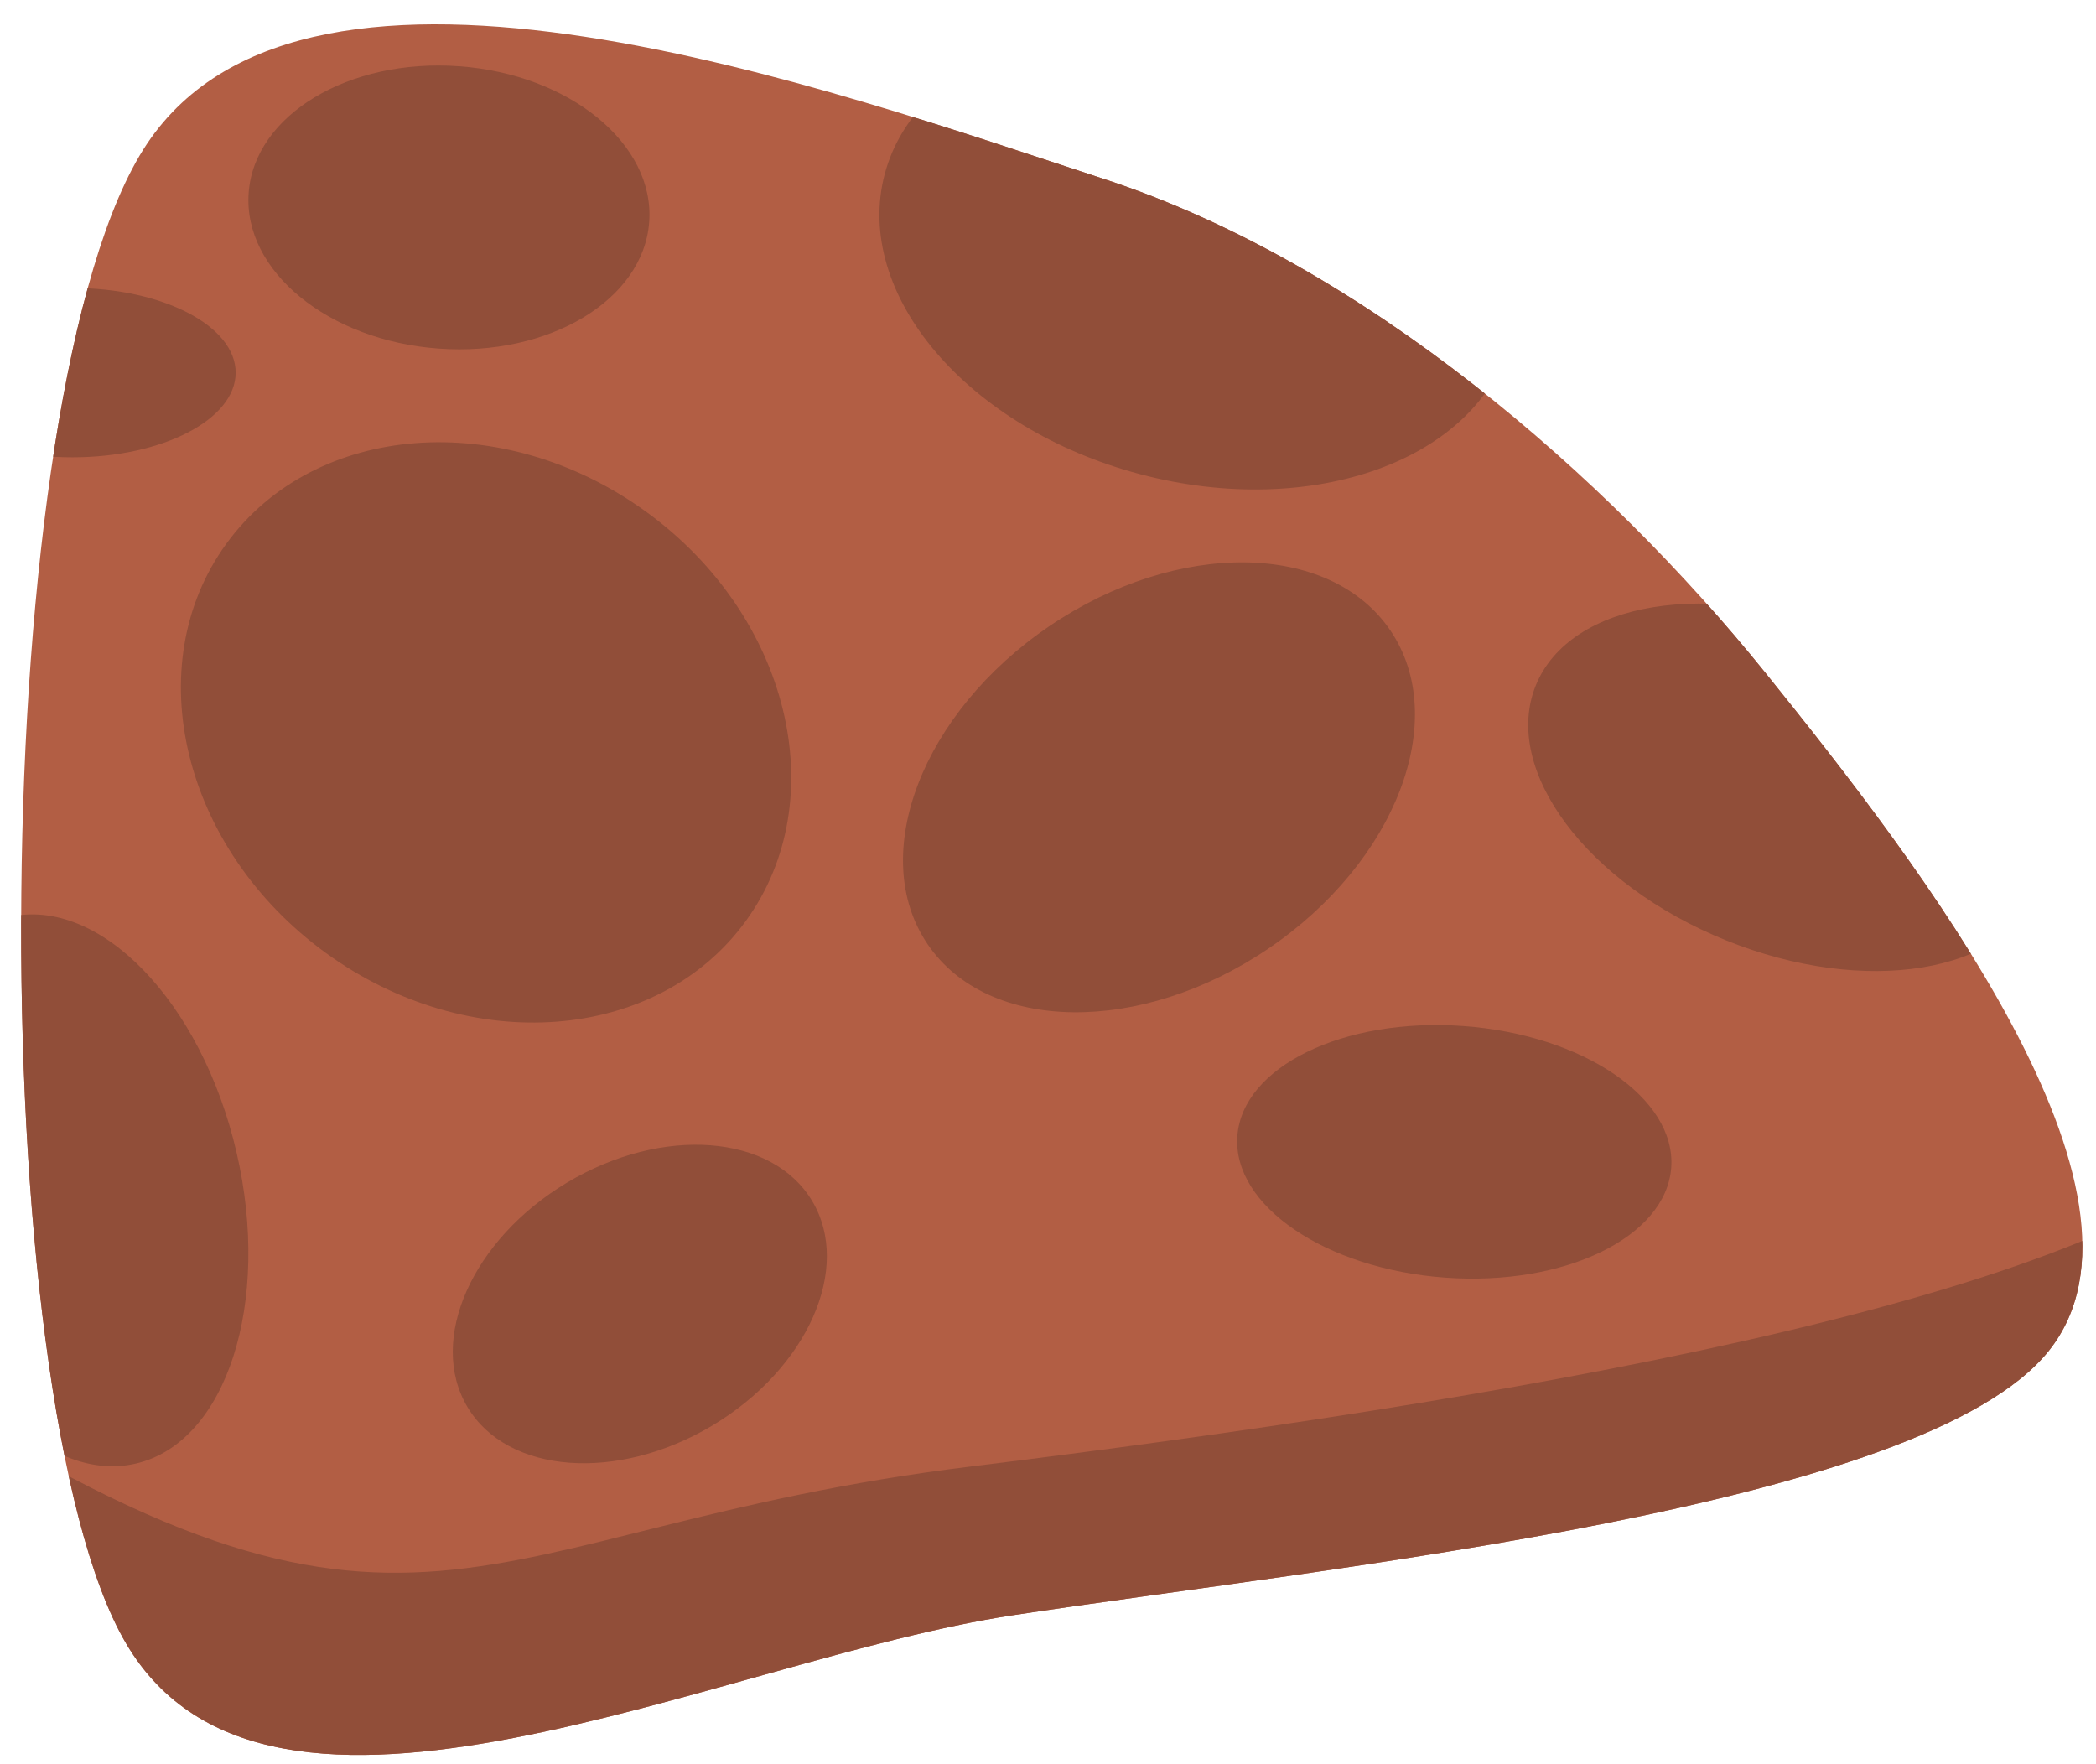 <?xml version="1.0" encoding="UTF-8" standalone="no"?><!DOCTYPE svg PUBLIC "-//W3C//DTD SVG 1.1//EN" "http://www.w3.org/Graphics/SVG/1.1/DTD/svg11.dtd"><svg width="100%" height="100%" viewBox="0 0 82 69" version="1.1" xmlns="http://www.w3.org/2000/svg" xmlns:xlink="http://www.w3.org/1999/xlink" xml:space="preserve" xmlns:serif="http://www.serif.com/" style="fill-rule:evenodd;clip-rule:evenodd;stroke-linejoin:round;stroke-miterlimit:2;"><path id="asteroid10" d="M69.043,26.293c6.024,7.468 16.018,20.403 11.111,26.553c-4.907,6.15 -28.016,8.441 -40.553,10.348c-11.431,1.739 -29.029,10.69 -34.671,1.096c-5.642,-9.595 -5.553,-49.113 0.82,-58.662c6.374,-9.549 26.872,-2.076 37.42,1.368c10.228,3.339 19.709,11.656 25.873,19.297Z" style="fill:#b25e44;"/><clipPath id="_clip1"><path d="M69.043,26.293c6.024,7.468 16.018,20.403 11.111,26.553c-4.907,6.15 -28.016,8.441 -40.553,10.348c-11.431,1.739 -29.029,10.69 -34.671,1.096c-5.642,-9.595 -5.553,-49.113 0.82,-58.662c6.374,-9.549 26.872,-2.076 37.42,1.368c10.228,3.339 19.709,11.656 25.873,19.297Z"/></clipPath><g clip-path="url(#_clip1)"><path d="M-4.033,53.744c20.378,13.297 22.255,6.061 41.979,3.633c20.788,-2.56 43.444,-6.41 49.729,-12.468c19.042,-18.358 -13.618,95.576 -28.903,97.048c-15.284,1.473 -100.713,-112.949 -62.805,-88.213Z" style="fill:#914e39;"/><path d="M9.252,45.074c1.372,5.901 -0.392,11.36 -3.936,12.184c-3.545,0.825 -7.537,-3.296 -8.909,-9.196c-1.372,-5.901 0.392,-11.36 3.937,-12.184c3.544,-0.825 7.536,3.296 8.908,9.196Z" style="fill:#914e39;"/><path d="M57.252,40.141c4.685,0.341 8.327,2.822 8.13,5.538c-0.198,2.716 -4.161,4.644 -8.845,4.304c-4.684,-0.341 -8.327,-2.822 -8.129,-5.538c0.197,-2.716 4.16,-4.644 8.844,-4.304Z" style="fill:#914e39;"/><path d="M17.965,2.592c4.324,0.314 7.655,3.044 7.433,6.092c-0.222,3.048 -3.912,5.267 -8.236,4.953c-4.325,-0.314 -7.655,-3.044 -7.434,-6.092c0.222,-3.048 3.912,-5.267 8.237,-4.953Z" style="fill:#914e39;"/><path d="M22.19,46.262c3.722,-2.224 8.016,-1.9 9.584,0.723c1.568,2.623 -0.181,6.558 -3.902,8.783c-3.722,2.224 -8.016,1.901 -9.584,-0.722c-1.568,-2.624 0.181,-6.559 3.902,-8.784Z" style="fill:#914e39;"/><path d="M49.103,1.547c6.758,1.786 11.239,7.046 9.998,11.739c-1.24,4.693 -7.733,7.053 -14.492,5.267c-6.758,-1.786 -11.239,-7.046 -9.998,-11.739c1.24,-4.693 7.733,-7.053 14.492,-5.267Z" style="fill:#914e39;"/><path d="M72.357,24.815c5.441,2.197 8.775,6.663 7.441,9.967c-1.334,3.304 -6.834,4.202 -12.276,2.005c-5.441,-2.197 -8.775,-6.663 -7.441,-9.967c1.334,-3.304 6.835,-4.202 12.276,-2.005Z" style="fill:#914e39;"/><path d="M41.063,24.489c4.997,-3.386 10.971,-3.307 13.332,0.176c2.361,3.484 0.221,9.062 -4.776,12.448c-4.997,3.387 -10.97,3.308 -13.331,-0.176c-2.361,-3.484 -0.221,-9.061 4.775,-12.448Z" style="fill:#914e39;"/><path d="M8.852,21.276c3.457,-4.763 10.818,-5.325 16.428,-1.254c5.609,4.072 7.356,11.244 3.899,16.008c-3.457,4.763 -10.818,5.325 -16.428,1.254c-5.609,-4.072 -7.356,-11.244 -3.899,-16.008Z" style="fill:#914e39;"/><ellipse cx="2.83" cy="14.578" rx="6.39" ry="3.313" style="fill:#914e39;"/></g></svg>